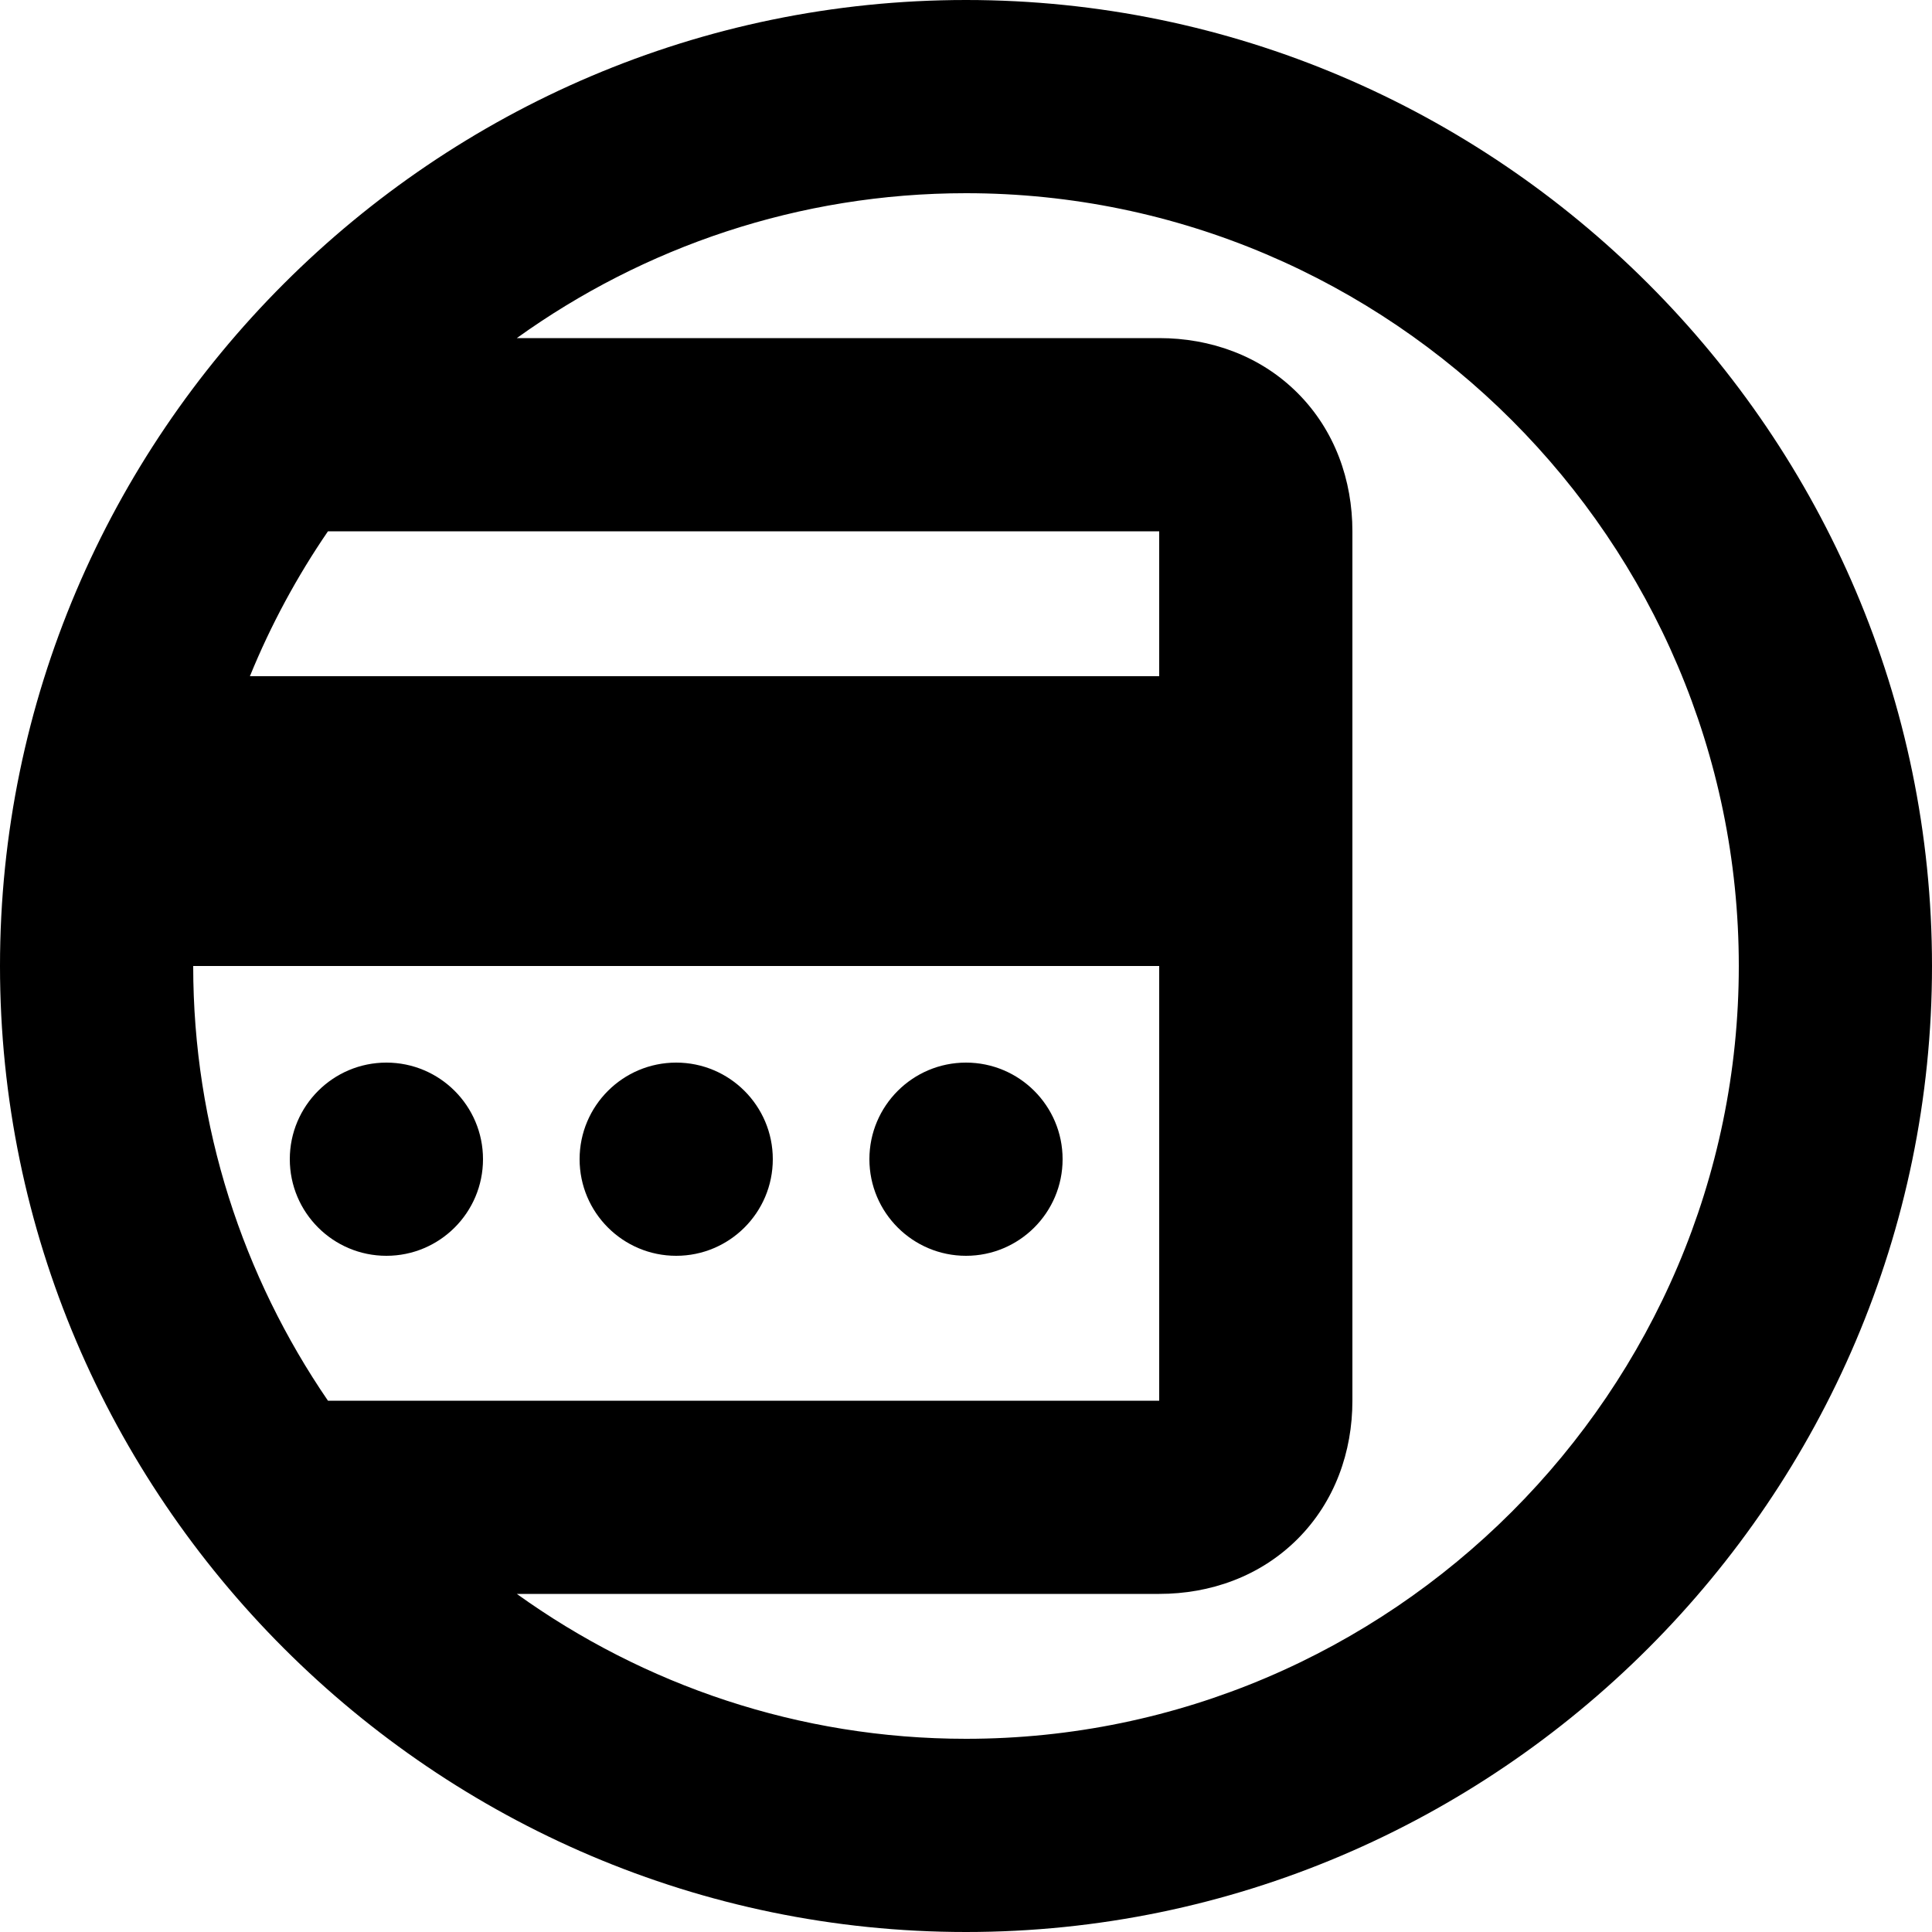 <svg width="1em" height="1em" viewBox="0 0 20 20" fill="none" xmlns="http://www.w3.org/2000/svg">
<path d="M10 13C10.552 13 11 12.552 11 12C11 11.448 10.552 11 10 11C9.448 11 9 11.448 9 12C9 12.552 9.448 13 10 13Z" fill="currentColor"></path>
<path d="M8 12C8 12.552 7.552 13 7 13C6.448 13 6 12.552 6 12C6 11.448 6.448 11 7 11C7.552 11 8 11.448 8 12Z" fill="currentColor"></path>
<path d="M4 13C4.552 13 5 12.552 5 12C5 11.448 4.552 11 4 11C3.448 11 3 11.448 3 12C3 12.552 3.448 13 4 13Z" fill="currentColor"></path>
<path fill-rule="evenodd" clip-rule="evenodd" d="M10 0C4.5 0 0 4.5 0 10C0 15.5 4.5 20 10 20C15.5 20 20 15.5 20 10C20 4.5 15.5 0 10 0ZM10 2C14.4 2 18 5.6 18 10C18 14.4 14.4 18 10 18C8.27 18 6.663 17.443 5.35 16.5H12C12.527 16.5 13.044 16.32 13.432 15.932C13.82 15.544 14 15.027 14 14.5V5.5C14 4.973 13.82 4.456 13.432 4.068C13.044 3.68 12.527 3.5 12 3.5H5.35C6.663 2.557 8.27 2 10 2ZM12 14.5H3.395C2.516 13.216 2 11.665 2 10H12V14.5ZM12 7H2.587C2.803 6.47 3.075 5.967 3.395 5.5H12V7Z" fill="currentColor"></path>
</svg>